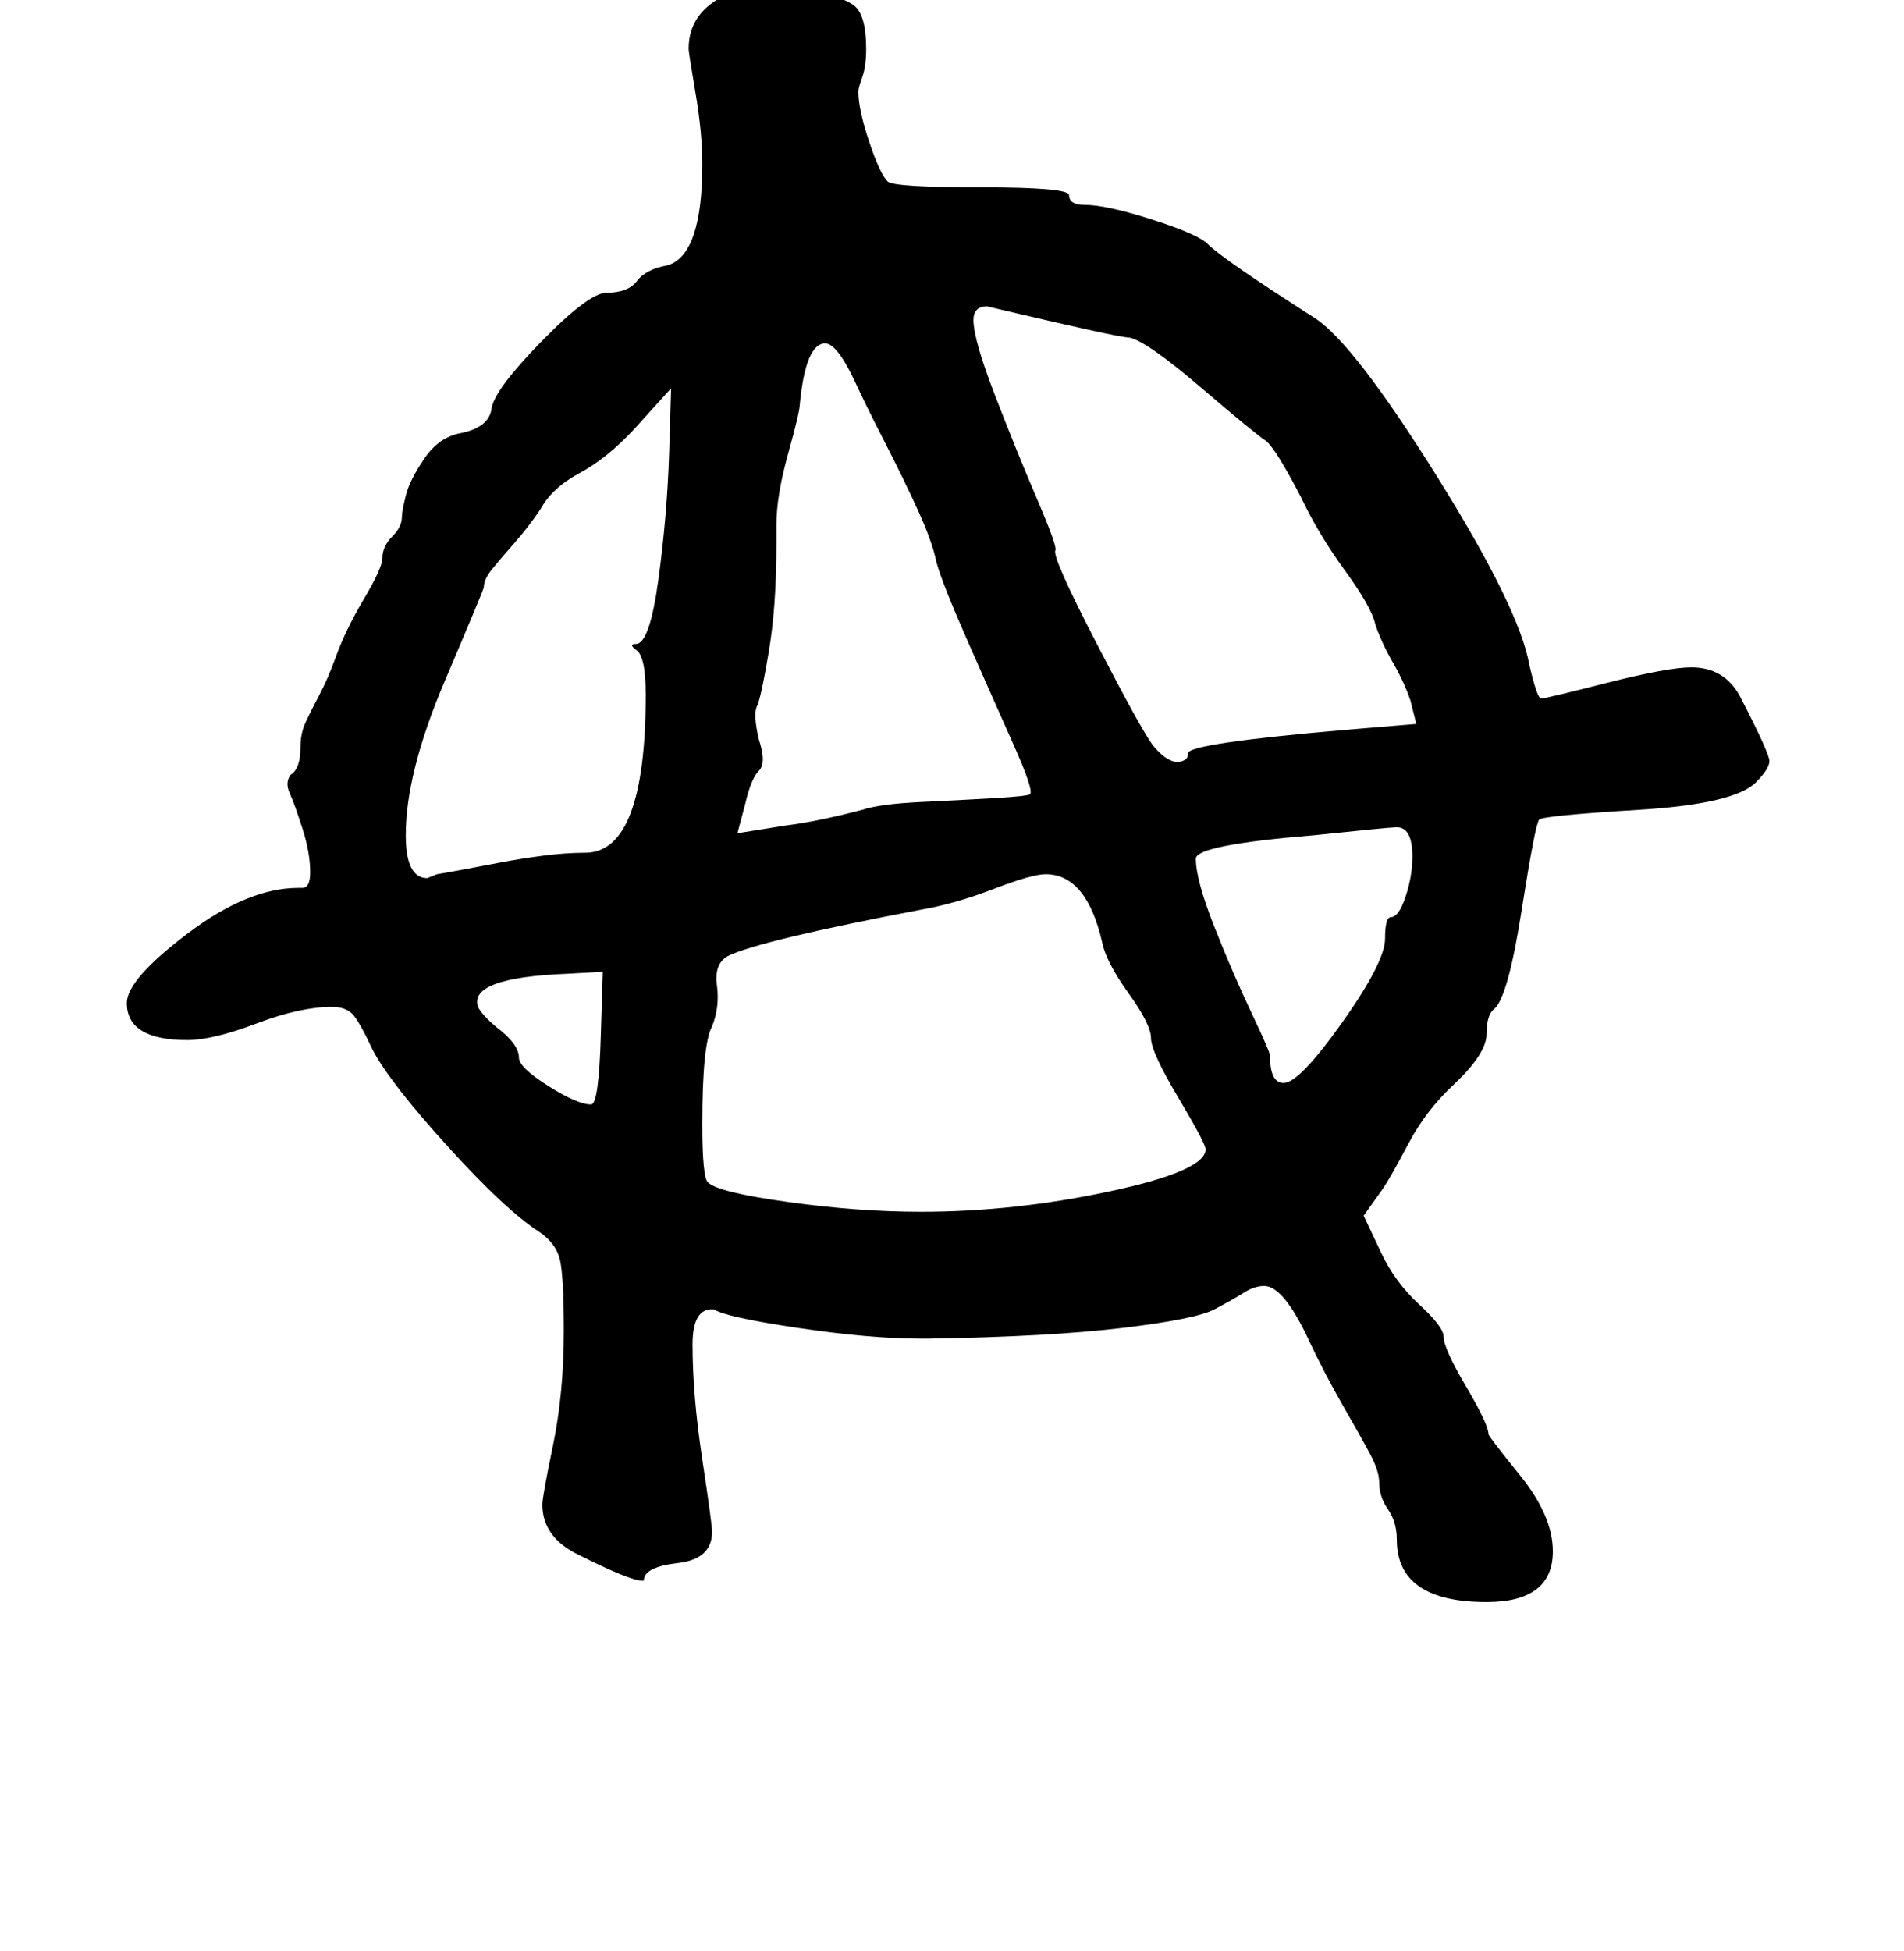 <?xml version="1.0" standalone="no"?>
<!DOCTYPE svg PUBLIC "-//W3C//DTD SVG 1.1//EN" "http://www.w3.org/Graphics/SVG/1.1/DTD/svg11.dtd" >
<svg xmlns="http://www.w3.org/2000/svg" xmlns:xlink="http://www.w3.org/1999/xlink" version="1.1" viewBox="-10 0 976 1000">
   <path fill="currentColor"
d="M350 84q0 -16 -3.5 -36.5t-3.5 -22.5q0 -19 20 -28t29 -6q2 1 16.5 4.5t19.5 7.5q6 5 6 22q0 9 -2 14.5t-2 7.5q0 9 5.5 25.5t9.5 20.5q3 3 48 3t45 4q0 5 8 5q11 0 34.5 7.5t28.5 12.5q8 8 55 38q20 13 62.5 81t47.5 97q4 17 6 17t33.5 -8t43.5 -8q17 0 25 15
q15 29 15 33t-7 11q-11 11 -60 14t-51 5t-9 46.5t-14 50.5q-4 3 -4 13t-17 26q-14 13 -23 30t-13 23l-10 14l9 19q7 15 19.5 26.5t12.5 16.5q0 6 11.5 25.5t11.5 24.5q0 1 16.5 21.5t16.5 38.5q0 26 -34 26q-46 0 -46 -32q0 -9 -4.5 -15.5t-4.5 -13.5q0 -6 -4.5 -14.5
t-14 -25t-17.5 -33.5q-13 -28 -23 -28q-5 0 -10.5 3.5t-15 8.5t-47 9.5t-99.5 5.5h-4q-26 0 -63 -5.5t-43 -9.5q-11 -1 -11 18q0 26 5 59t5 37q0 14 -17.5 16t-17.5 9h-1q-6 0 -32 -13q-19 -9 -19 -26q0 -4 5.5 -30.5t5.5 -58.5q0 -28 -2 -36.5t-11 -14.5
q-17 -11 -46.5 -43.5t-38.5 -49.5q-7 -15 -10.5 -18.5t-10.5 -3.5q-16 0 -38.5 8.5t-35.5 8.5q-31 0 -31 -19q0 -12 31 -35.5t57 -23.5h2q4 0 4 -8q0 -10 -4 -22.5t-6.5 -18t0.5 -9.5q5 -3 5 -14q0 -7 2.5 -12.5t7 -14t8.5 -19.5q5 -14 14.5 -30t9.5 -21q0 -6 5 -11t5 -10
q0 -3 2 -11t9.5 -19t18.5 -13q15 -3 16 -13q2 -10 26 -34.5t33 -24.5q11 0 15.5 -6t15.5 -8q18 -5 18 -52zM569 173q-3 0 -21 -4t-35 -8l-17 -4q-7 0 -7 7q0 10 11 38.5t21.5 53t9.5 26.5q-2 3 21 47.5t29 52.5q10 12 17 7q1 -1 1 -3q0 -5 81 -12l36 -3l-3 -12
q-3 -9 -9 -19.5t-9 -19.5q-2 -9 -15.5 -27.5t-22.5 -37.5q-13 -25 -18 -29q-6 -4 -33.5 -27.5t-36.5 -25.5zM428 195q-9 -19 -15 -19q-10 0 -13 31q0 4 -6 25.5t-6 36.5v10q0 32 -4 55.5t-6 27.5t1 17q4 12 0 16t-7 17l-4 15l25 -4q16 -2 39 -8q9 -3 30 -4t38 -2t18 -2
q2 -2 -8.5 -25.5t-23.5 -53t-16 -40.5q-2 -10 -9 -25.5t-17.5 -36t-15.5 -31.5zM290 437q31 0 31 -81q0 -20 -5 -23q-4 -3 0 -3q7 0 11.5 -33t5.5 -65l1 -33q-9 10 -19 21q-14 15 -28 22.5t-20 18.5q-6 9 -13.5 17.5t-11.5 13.5t-4 9q0 1 -20 48t-20 79q0 22 11 22l5 -2
q6 -1 14 -2.5t18.5 -3.5t22 -3.5t21.5 -1.5zM641 541q0 14 7 14q8 0 30 -31t22 -43q0 -11 3 -11q4 0 7.5 -10.5t3.5 -20.5q0 -16 -9 -15q-3 0 -41 4q-61 5 -61 12q0 11 9.5 35t19 44t9.5 22zM608 589q0 -3 -14 -26.5t-14 -30.5t-11.5 -23t-13.5 -26q-8 -35 -29 -35
q-7 0 -26.5 7.5t-36.5 10.5q-84 16 -100 24q-7 4 -5.5 15t-2.5 21q-5 9 -5 50q0 28 3 30q5 5 41 10t68 5q48 0 97 -10.5t49 -21.5zM293 566q4 0 5 -36l1 -32l-18 1q-51 2 -46 17q2 4 9 10q12 9 12 16q0 5 15 14.5t22 9.5z" />
</svg>
